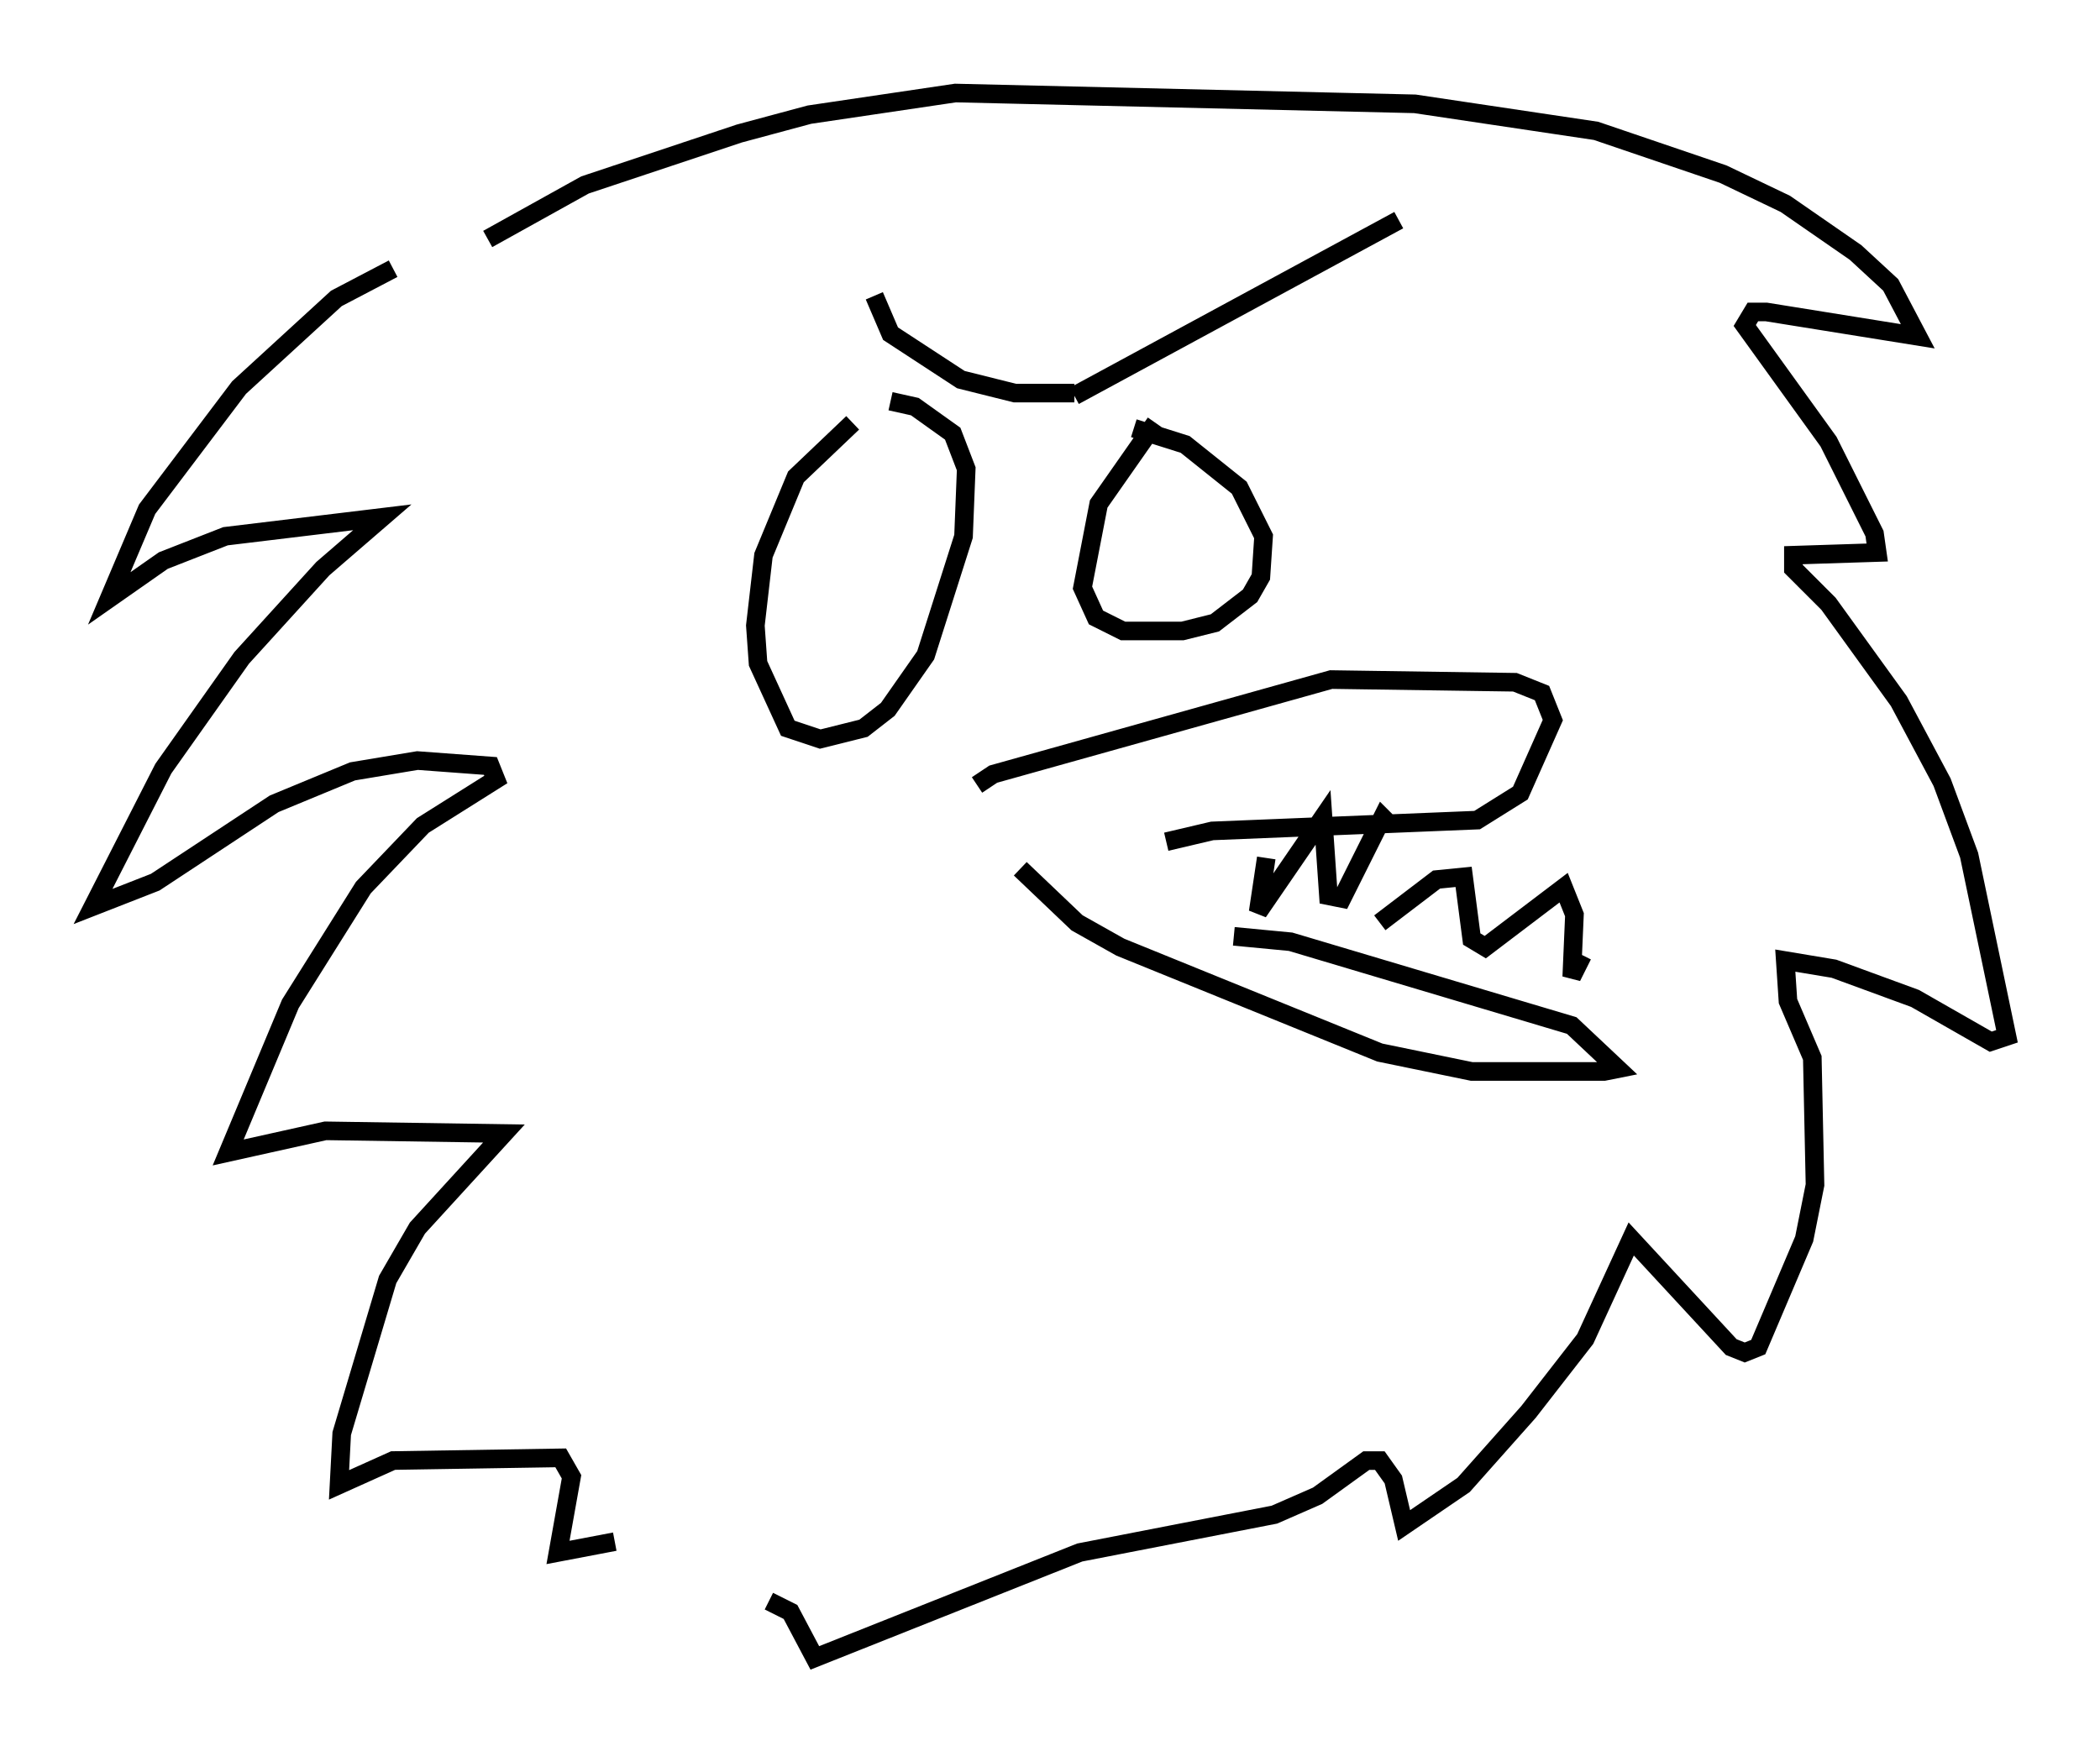 <?xml version="1.0" encoding="utf-8" ?>
<svg baseProfile="full" height="94.1" version="1.1" width="112.838" xmlns="http://www.w3.org/2000/svg" xmlns:ev="http://www.w3.org/2001/xml-events" xmlns:xlink="http://www.w3.org/1999/xlink"><defs /><rect fill="white" height="94.1" width="112.838" x="0" y="0" /><path d="M26.497, 13.134 m-5.374, 1.307 l-3.05, 1.598 -5.229, 4.793 l-4.939, 6.536 -2.034, 4.793 l2.905, -2.034 3.341, -1.307 l8.425, -1.017 -3.196, 2.76 l-4.358, 4.793 -4.212, 5.955 l-3.777, 7.408 3.341, -1.307 l6.391, -4.212 4.212, -1.743 l3.486, -0.581 3.922, 0.291 l0.291, 0.726 -3.922, 2.469 l-3.196, 3.341 -3.922, 6.246 l-3.341, 7.989 5.229, -1.162 l9.587, 0.145 -4.648, 5.084 l-1.598, 2.76 -2.469, 8.279 l-0.145, 2.76 2.905, -1.307 l9.006, -0.145 0.581, 1.017 l-0.726, 4.067 3.05, -0.581 m-6.827, -70.011 l5.229, -2.905 8.279, -2.76 l3.777, -1.017 7.844, -1.162 l24.693, 0.581 9.732, 1.453 l6.827, 2.324 3.341, 1.598 l3.777, 2.615 1.888, 1.743 l1.453, 2.76 -8.134, -1.307 l-0.726, 0.0 -0.436, 0.726 l4.503, 6.246 2.469, 4.939 l0.145, 1.017 -4.503, 0.145 l0.0, 0.726 1.888, 1.888 l3.777, 5.229 2.324, 4.358 l1.453, 3.922 2.034, 9.732 l-0.872, 0.291 -4.067, -2.324 l-4.358, -1.598 -2.615, -0.436 l0.145, 2.179 1.307, 3.05 l0.145, 6.827 -0.581, 2.905 l-2.469, 5.81 -0.726, 0.291 l-0.726, -0.291 -5.374, -5.81 l-2.469, 5.374 -3.05, 3.922 l-3.486, 3.922 -3.196, 2.179 l-0.581, -2.469 -0.726, -1.017 l-0.726, 0.0 -2.615, 1.888 l-2.324, 1.017 -10.458, 2.034 l-14.235, 5.665 -1.307, -2.469 l-1.162, -0.581 m11.184, -43.866 l0.872, -0.581 18.156, -5.084 l9.877, 0.145 1.453, 0.581 l0.581, 1.453 -1.743, 3.922 l-2.324, 1.453 -14.235, 0.581 l-2.469, 0.581 m-7.844, 1.453 l3.05, 2.905 2.324, 1.307 l13.944, 5.665 4.939, 1.017 l7.117, 0.0 0.726, -0.145 l-2.469, -2.324 -15.106, -4.503 l-3.05, -0.291 m1.743, -4.212 l-0.436, 2.905 3.486, -5.084 l0.291, 4.212 0.726, 0.145 l2.179, -4.358 0.436, 0.436 m-0.581, 5.229 l3.05, -2.324 1.453, -0.145 l0.436, 3.341 0.726, 0.436 l4.212, -3.196 0.581, 1.453 l-0.145, 3.341 0.581, -1.162 m-39.218, -28.614 l-3.05, 2.905 -1.743, 4.212 l-0.436, 3.777 0.145, 2.034 l1.598, 3.486 1.743, 0.581 l2.324, -0.581 1.307, -1.017 l2.034, -2.905 2.034, -6.391 l0.145, -3.631 -0.726, -1.888 l-2.034, -1.453 -1.307, -0.291 m14.235, 1.162 l-3.05, 4.358 -0.872, 4.503 l0.726, 1.598 1.453, 0.726 l3.196, 0.0 1.743, -0.436 l1.888, -1.453 0.581, -1.017 l0.145, -2.179 -1.307, -2.615 l-2.905, -2.324 -2.76, -0.872 m-13.944, -7.117 l0.872, 2.034 3.777, 2.469 l2.905, 0.726 3.196, 0.0 m0.0, 0.145 l17.43, -9.441 " fill="none" stroke="black" stroke-width="1" /></svg>